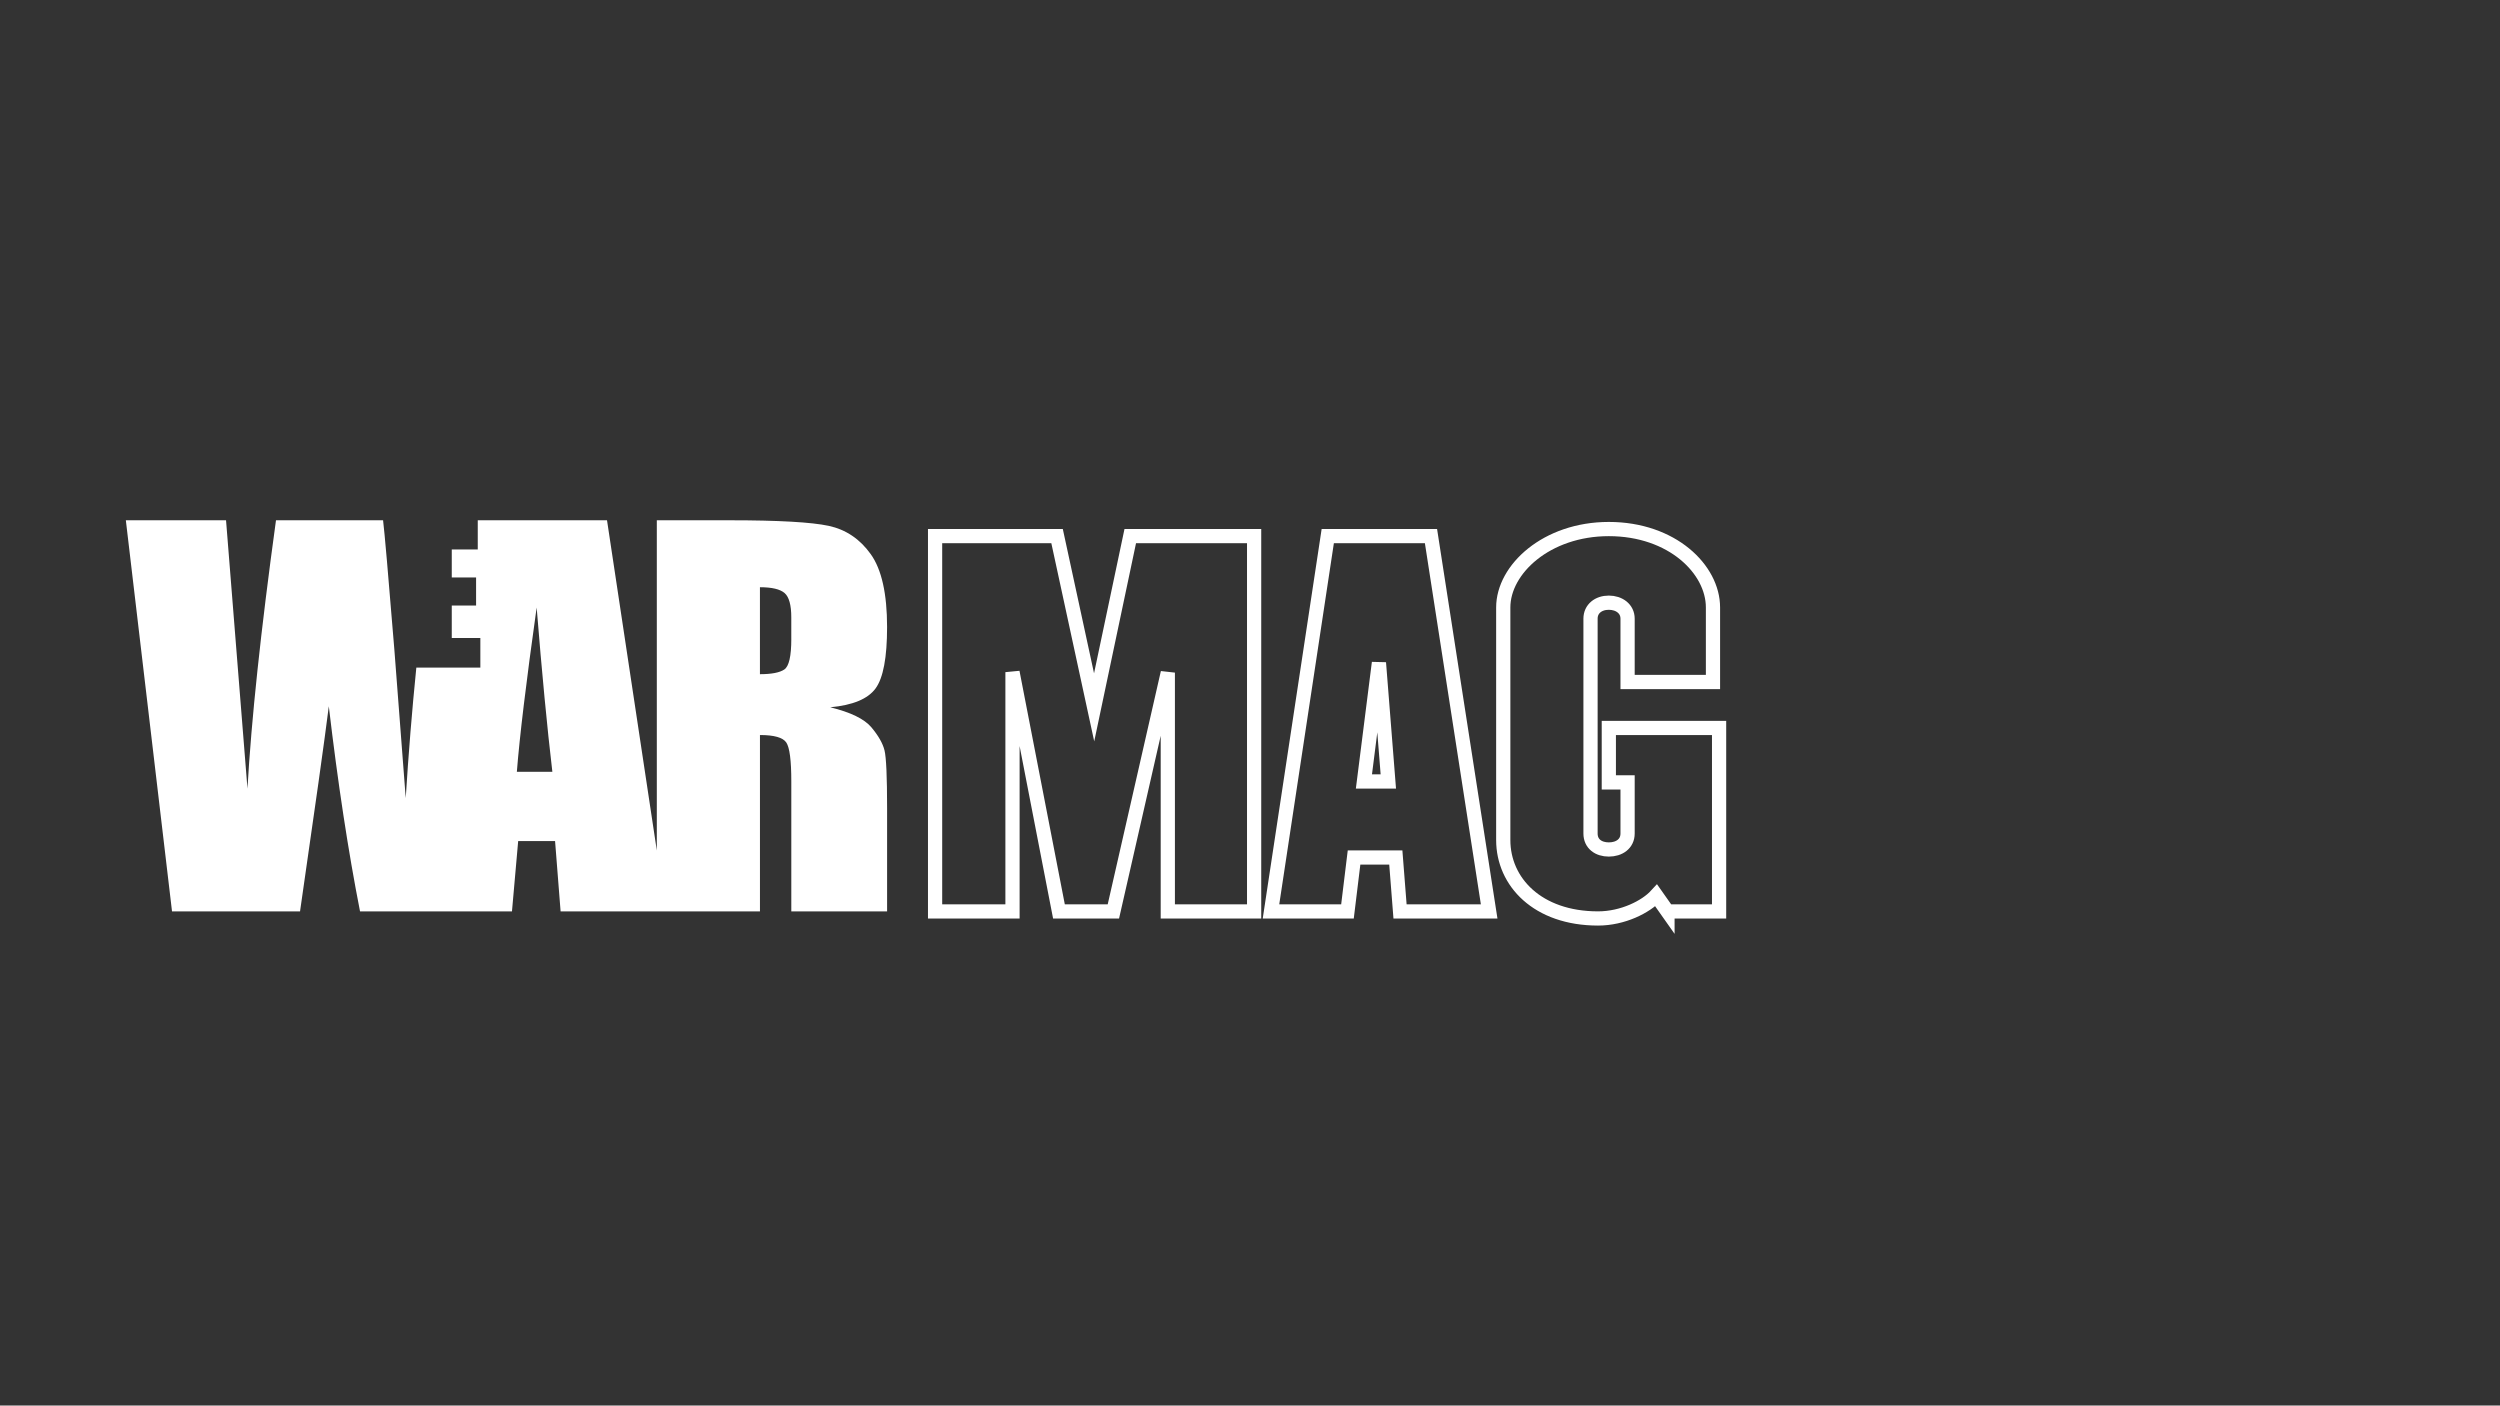 <?xml version="1.0" encoding="utf-8"?>
<!-- Generator: Adobe Illustrator 24.0.3, SVG Export Plug-In . SVG Version: 6.00 Build 0)  -->
<svg version="1.1" id="Layer_1" xmlns="http://www.w3.org/2000/svg" xmlns:xlink="http://www.w3.org/1999/xlink" x="0px" y="0px"
	 viewBox="0 0 1366 768" style="enable-background:new 0 0 1366 768;" xml:space="preserve">
<rect x="0" y="0" width="1366" height="768" fill="#333333" stroke="none"/>
<style type="text/css">
	.st0{clip-path:url(#SVGID_2_);fill:#FFFFFF;}
	.st1{clip-path:url(#SVGID_2_);}
	.st2{fill:none;stroke:#FFFFFF;stroke-width:7.768;stroke-miterlimit:6.215;}
</style>
<g>
	<defs>
		<rect id="SVGID_1_" x="68.76" y="212.29" width="1123.18" height="380.95"/>
	</defs>
	<clipPath id="SVGID_2_">
		<use xlink:href="#SVGID_1_"  style="overflow:visible;"/>
	</clipPath>
	<path class="st0" d="M432.37,349.11c0,9.42-1.27,14.98-3.82,16.7c-2.54,1.71-6.98,2.57-13.32,2.57v-47.52
		c6.51,0,11,1.06,13.45,3.17c2.45,2.11,3.68,6.56,3.68,13.33V349.11z M282.41,421.71c1.47-18.92,5.07-48.84,10.82-89.76
		c2.87,35.64,5.73,65.56,8.58,89.76H282.41z M476.14,397.42c-3.84-4.57-11.33-8.23-22.49-10.96c12.31-1.14,20.57-4.57,24.76-10.3
		c4.19-5.72,6.29-16.9,6.29-33.53c0-18.22-2.97-31.48-8.9-39.8c-5.93-8.32-13.61-13.48-23.02-15.51
		c-9.42-2.02-27.42-3.04-54.01-3.04h-39.89v180.44l-27.21-180.44h-39.51h-31.12v15.94h-14.2v15.3h13.29v15.35h-13.29v17.74h15.62
		v16.15h-34.98c-2.37,23.53-4.3,47.3-5.79,71.32l-6.23-81.31c-3.32-40.74-5.37-64.24-6.15-70.49H150.8
		c-8.31,60.46-13.5,109.35-15.58,146.65l-5.76-72.09l-5.95-74.57H68.76l25.23,213.71h69.95c8.23-56.76,13.47-94.11,15.72-112.07
		c4.93,41.88,10.61,79.24,17.06,112.07h24.76h45.59h12.67l3.39-38.41h20.16l3.02,38.41h52.57h5.02h51.34v-96.36
		c7.76,0,12.56,1.36,14.39,4.09c1.83,2.73,2.74,9.81,2.74,21.25v71.02h52.34v-56.36c0-17.25-0.47-27.79-1.41-31.61
		C482.36,406.2,479.97,402,476.14,397.42"/>
	<g class="st1">
		<path class="st2" d="M638.09,498.01V367.52l-29.74,130.49h-29.74l-25.38-130.75v130.75h-42.3V292.92h66.65l20.25,93.57
			l19.74-93.57h67.68v205.09H638.09z"/>
		<path class="st2" d="M764.98,498.01l-2.31-29.48h-22.82l-3.59,29.48h-41.79l31.02-205.09h56.4l31.79,205.09H764.98z
			 M753.45,362.13l-8.2,64.86h13.33L753.45,362.13z"/>
		<path class="st2" d="M911.11,498.01l-6.15-8.72c-5.64,6.15-18.2,12.56-31.79,12.56c-33.07,0-51.79-20-51.79-42.81V331.88
			c0-20.77,23.59-42.81,57.68-42.81c34.61,0,56.91,22.05,56.91,42.81v40.76h-46.66v-34.61c0-5.38-4.61-8.72-10.25-8.72
			c-5.64,0-10,3.33-10,8.72v117.41c0,5.64,4.36,8.72,10,8.72c5.64,0,10.25-3.08,10.25-8.72v-27.94h-10.25v-29.74h60.25v100.24
			H911.11z"/>
	</g>
</g>
</svg>
